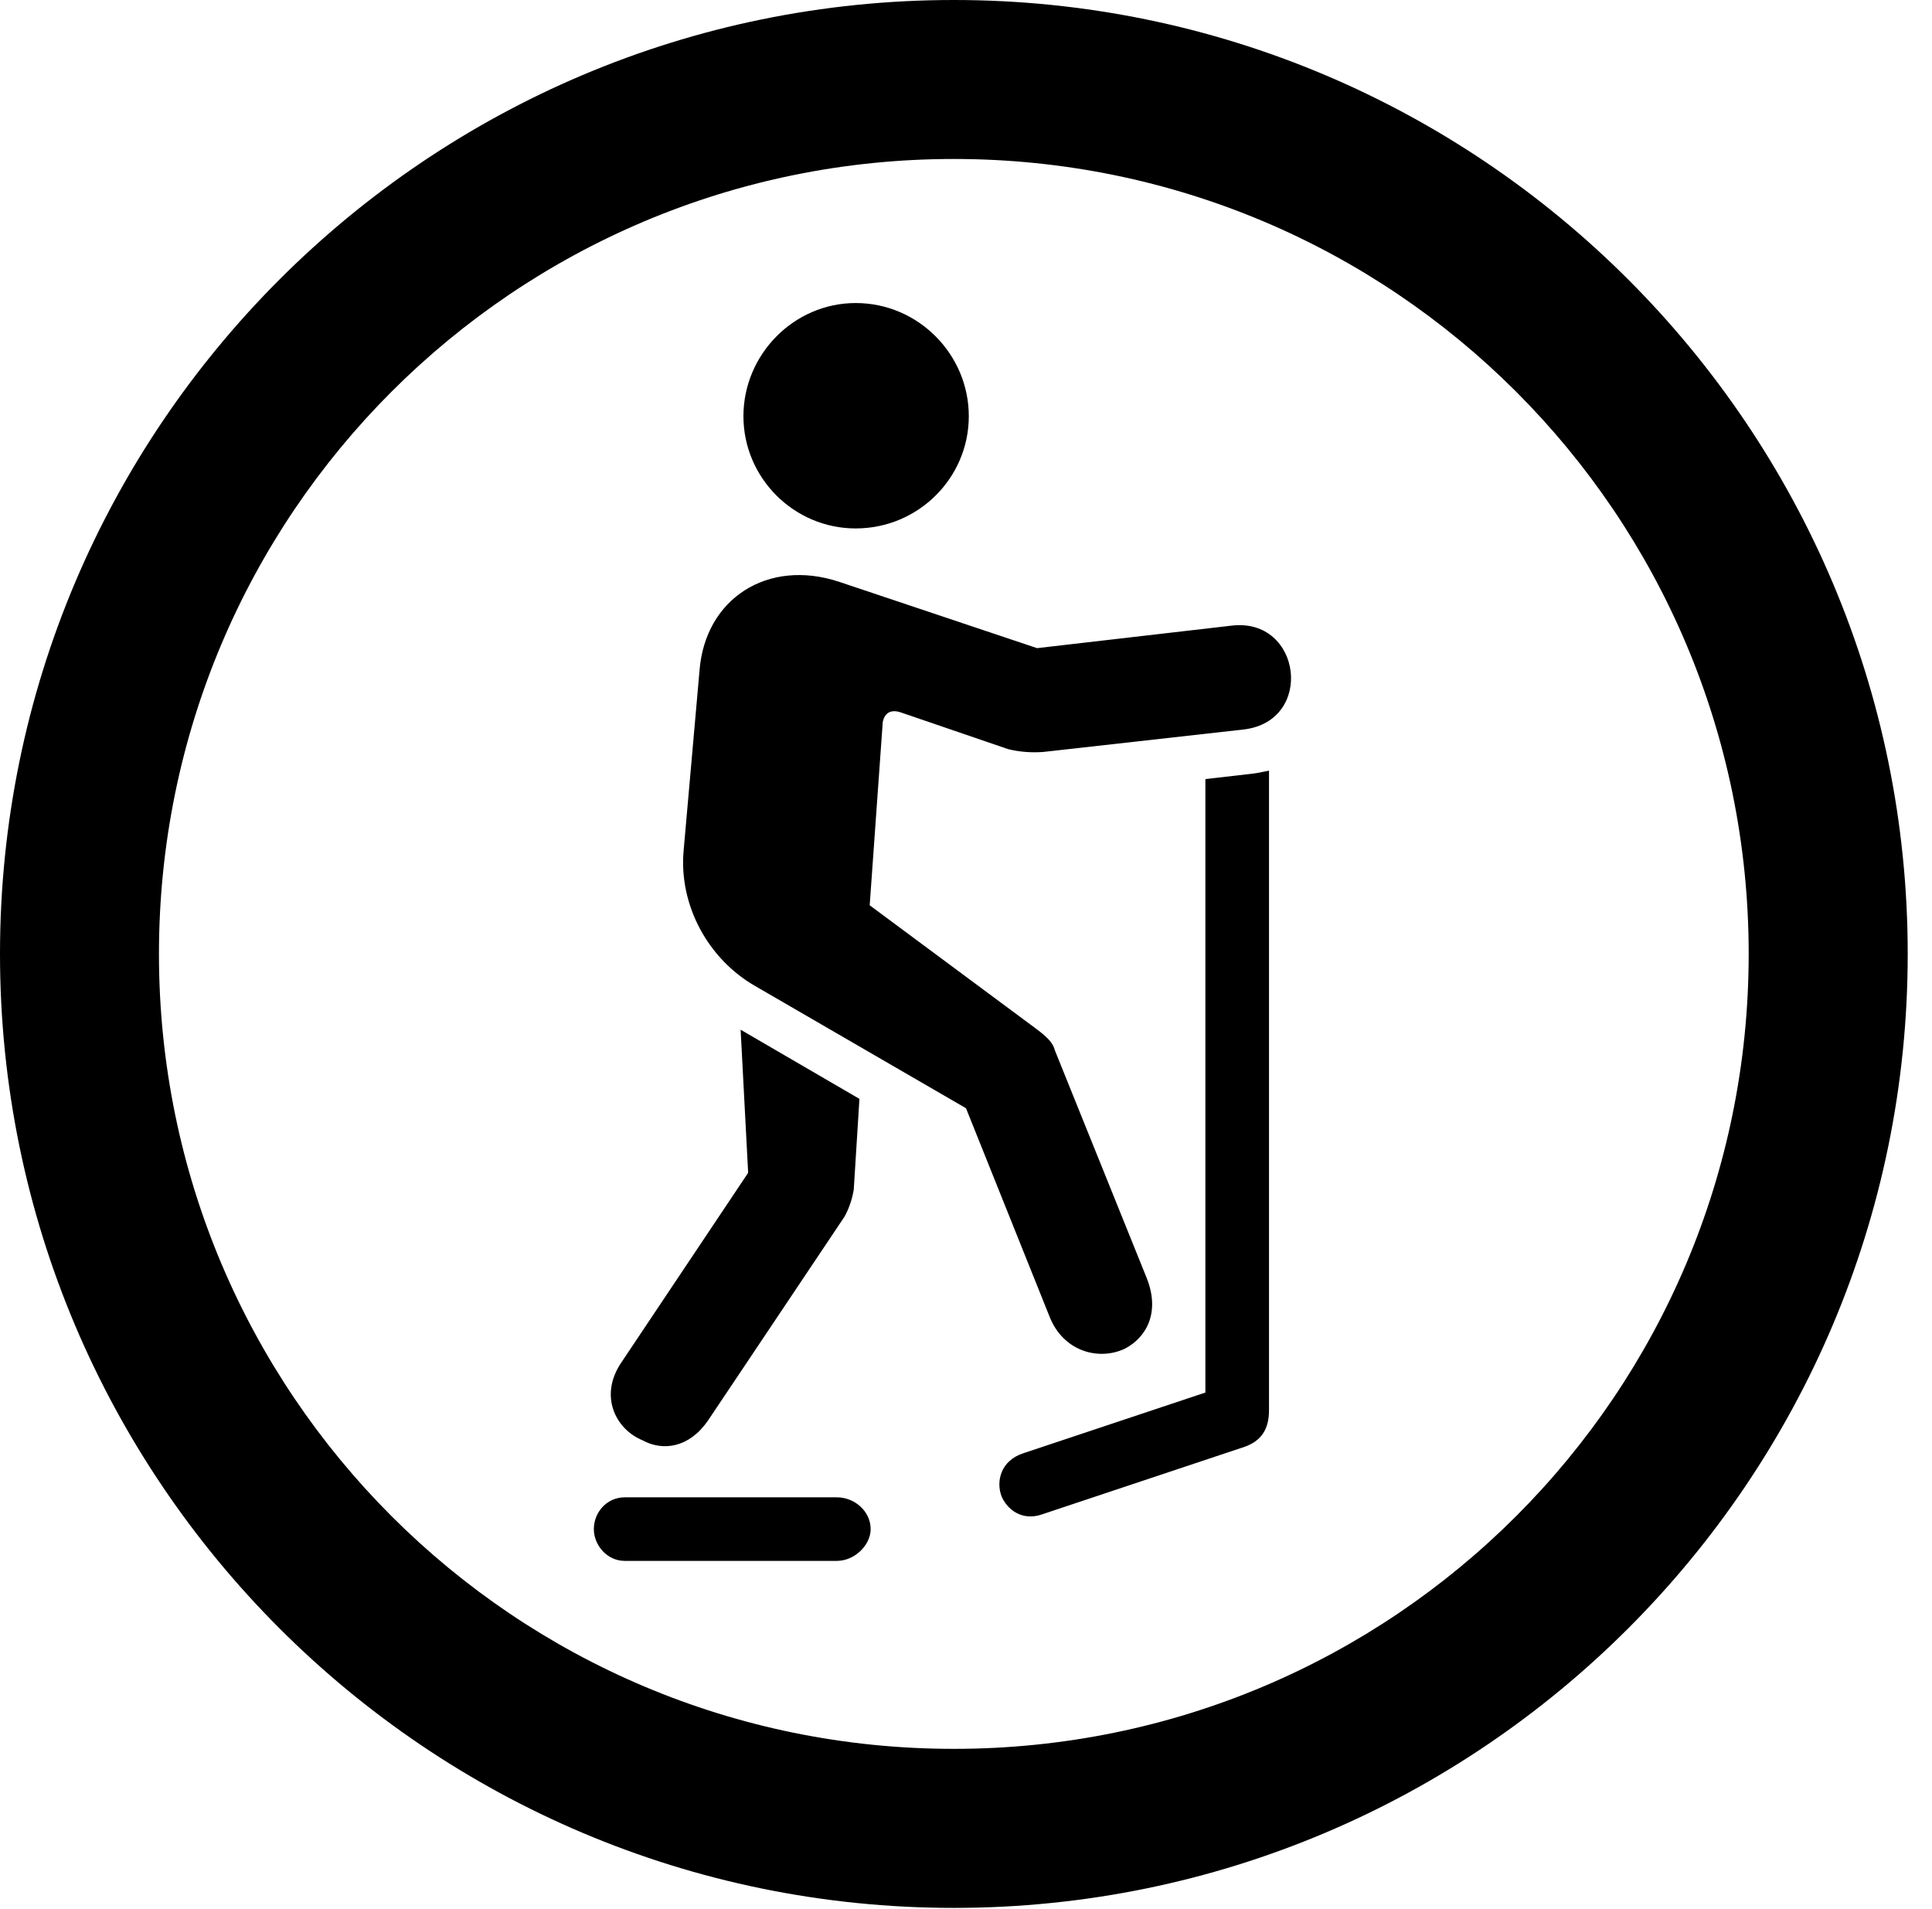 <svg version="1.1" xmlns="http://www.w3.org/2000/svg" xmlns:xlink="http://www.w3.org/1999/xlink" viewBox="0 0 28.246 27.904">
 <g>
  
  <path d="M13.945 27.891C21.643 27.891 27.891 21.643 27.891 13.945C27.891 6.248 21.643 0 13.945 0C6.248 0 0 6.248 0 13.945C0 21.643 6.248 27.891 13.945 27.891ZM13.945 25.566C7.52 25.566 2.324 20.371 2.324 13.945C2.324 7.52 7.52 2.324 13.945 2.324C20.371 2.324 25.566 7.52 25.566 13.945C25.566 20.371 20.371 25.566 13.945 25.566Z" style="fill:hsl(0 0 0/0.85)"></path>
  <path d="M12.51 7.725C13.426 7.725 14.164 6.986 14.164 6.084C14.164 5.182 13.426 4.43 12.51 4.43C11.607 4.43 10.869 5.182 10.869 6.084C10.869 6.986 11.607 7.725 12.51 7.725ZM16.447 19.715C16.762 19.551 16.967 19.182 16.762 18.676L15.422 15.354C15.395 15.244 15.312 15.162 15.148 15.039L12.715 13.234L12.906 10.555C12.934 10.418 13.029 10.363 13.18 10.418L14.738 10.951C14.902 10.992 15.08 11.006 15.258 10.992L18.184 10.664C19.223 10.541 19.031 9.023 18.006 9.146L15.162 9.475L12.264 8.504C11.225 8.162 10.309 8.75 10.227 9.803L9.994 12.441C9.926 13.234 10.35 14.014 11.033 14.41L14.123 16.201L15.34 19.236C15.545 19.77 16.078 19.893 16.447 19.715ZM9.393 21.055C9.693 21.219 10.076 21.164 10.35 20.768L12.346 17.787C12.4 17.691 12.455 17.555 12.482 17.391L12.565 16.064L10.828 15.053L10.938 17.145L9.092 19.906C8.75 20.398 8.996 20.891 9.393 21.055ZM15.244 22.135L18.197 21.15C18.43 21.068 18.553 20.904 18.553 20.617L18.553 11.266C18.416 11.293 18.361 11.307 18.225 11.32L17.623 11.389L17.623 20.357L14.957 21.246C14.629 21.355 14.56 21.656 14.643 21.875C14.725 22.066 14.943 22.244 15.244 22.135ZM9.133 22.818L12.236 22.818C12.496 22.818 12.729 22.586 12.729 22.354C12.729 22.094 12.496 21.889 12.236 21.889L9.133 21.889C8.873 21.889 8.682 22.107 8.682 22.354C8.682 22.586 8.873 22.818 9.133 22.818Z" style="fill:hsl(0 0 0/0.85)"></path>
 </g>
</svg>